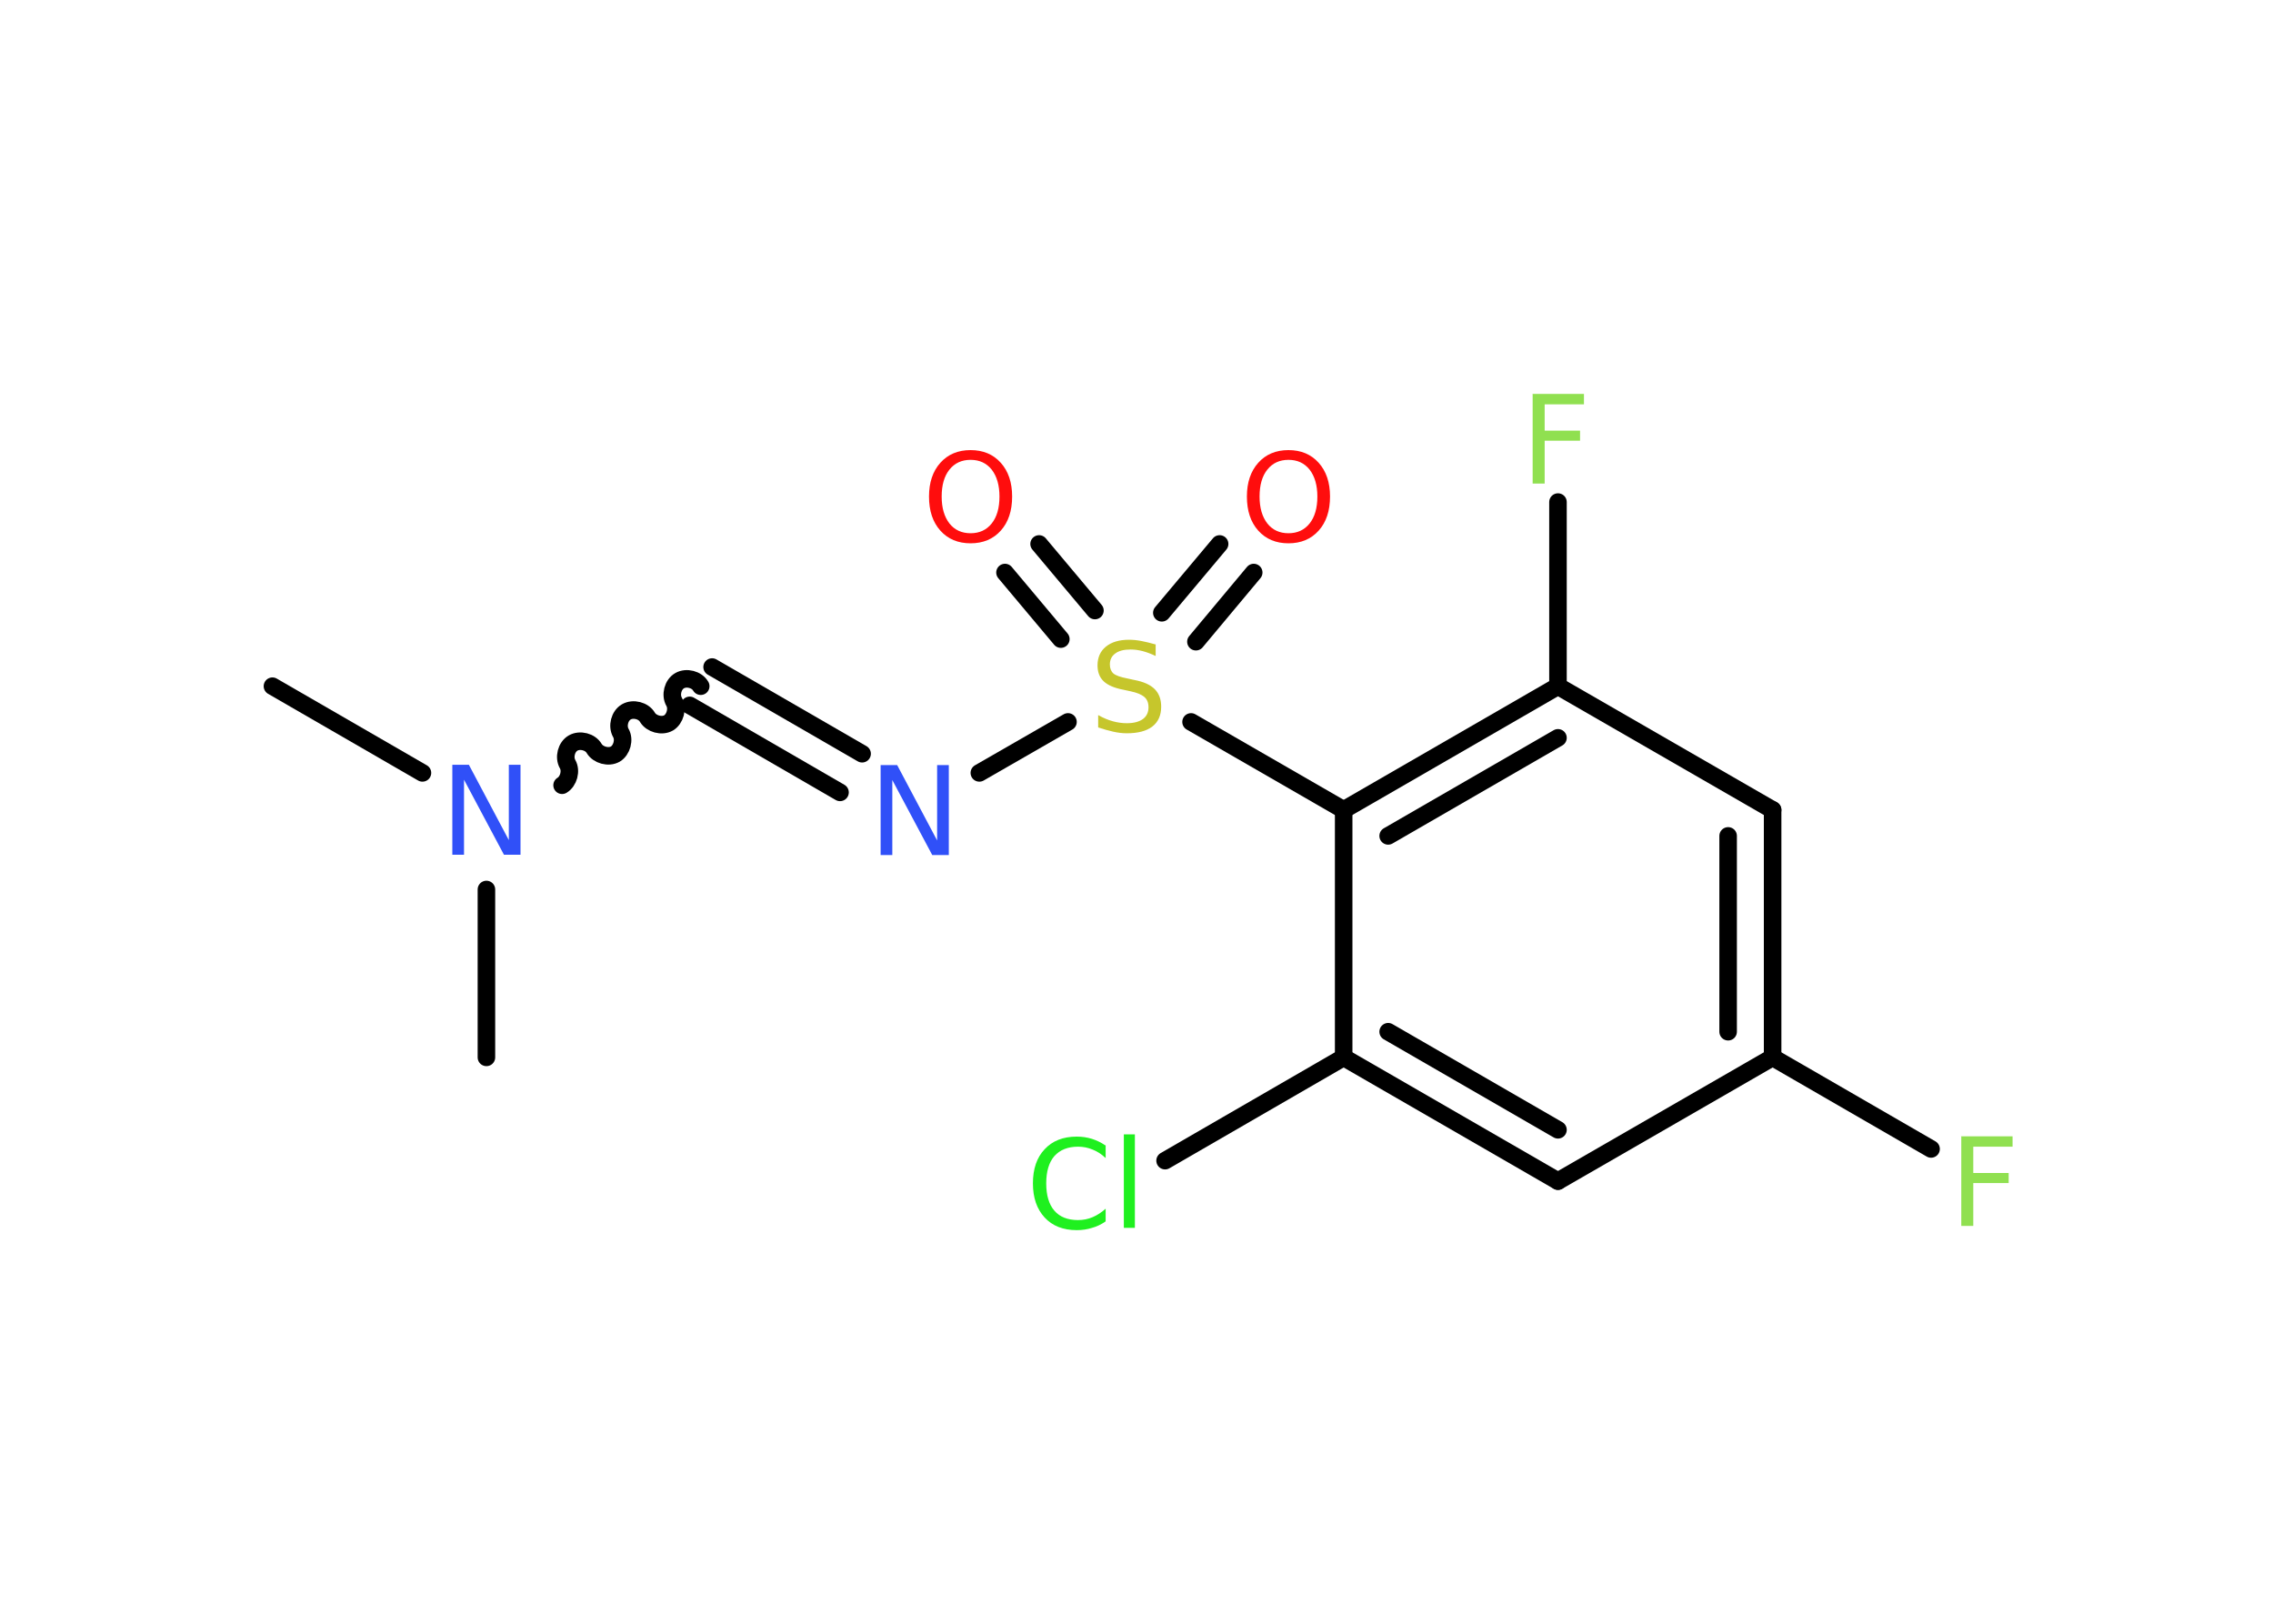 <?xml version='1.0' encoding='UTF-8'?>
<!DOCTYPE svg PUBLIC "-//W3C//DTD SVG 1.1//EN" "http://www.w3.org/Graphics/SVG/1.1/DTD/svg11.dtd">
<svg version='1.2' xmlns='http://www.w3.org/2000/svg' xmlns:xlink='http://www.w3.org/1999/xlink' width='70.0mm' height='50.0mm' viewBox='0 0 70.0 50.0'>
  <desc>Generated by the Chemistry Development Kit (http://github.com/cdk)</desc>
  <g stroke-linecap='round' stroke-linejoin='round' stroke='#000000' stroke-width='.54' fill='#90E050'>
    <rect x='.0' y='.0' width='70.0' height='50.0' fill='#FFFFFF' stroke='none'/>
    <g id='mol1' class='mol'>
      <line id='mol1bnd1' class='bond' x1='8.39' y1='21.13' x2='13.01' y2='23.8'/>
      <line id='mol1bnd2' class='bond' x1='14.98' y1='27.39' x2='14.98' y2='32.56'/>
      <path id='mol1bnd3' class='bond' d='M21.58 21.13c-.12 -.21 -.44 -.29 -.65 -.17c-.21 .12 -.29 .44 -.17 .65c.12 .21 .03 .53 -.17 .65c-.21 .12 -.53 .03 -.65 -.17c-.12 -.21 -.44 -.29 -.65 -.17c-.21 .12 -.29 .44 -.17 .65c.12 .21 .03 .53 -.17 .65c-.21 .12 -.53 .03 -.65 -.17c-.12 -.21 -.44 -.29 -.65 -.17c-.21 .12 -.29 .44 -.17 .65c.12 .21 .03 .53 -.17 .65' fill='none' stroke='#000000' stroke-width='.54'/>
      <g id='mol1bnd4' class='bond'>
        <line x1='21.93' y1='20.54' x2='26.55' y2='23.21'/>
        <line x1='21.24' y1='21.72' x2='25.87' y2='24.4'/>
      </g>
      <line id='mol1bnd5' class='bond' x1='30.16' y1='23.8' x2='32.89' y2='22.23'/>
      <g id='mol1bnd6' class='bond'>
        <line x1='35.78' y1='18.87' x2='37.56' y2='16.75'/>
        <line x1='36.83' y1='19.76' x2='38.61' y2='17.63'/>
      </g>
      <g id='mol1bnd7' class='bond'>
        <line x1='32.67' y1='19.68' x2='30.95' y2='17.63'/>
        <line x1='33.72' y1='18.8' x2='32.0' y2='16.75'/>
      </g>
      <line id='mol1bnd8' class='bond' x1='36.68' y1='22.23' x2='41.38' y2='24.94'/>
      <g id='mol1bnd9' class='bond'>
        <line x1='47.98' y1='21.13' x2='41.38' y2='24.94'/>
        <line x1='47.98' y1='22.72' x2='42.75' y2='25.74'/>
      </g>
      <line id='mol1bnd10' class='bond' x1='47.98' y1='21.13' x2='47.98' y2='15.46'/>
      <line id='mol1bnd11' class='bond' x1='47.98' y1='21.13' x2='54.59' y2='24.94'/>
      <g id='mol1bnd12' class='bond'>
        <line x1='54.59' y1='32.56' x2='54.59' y2='24.94'/>
        <line x1='53.22' y1='31.77' x2='53.22' y2='25.74'/>
      </g>
      <line id='mol1bnd13' class='bond' x1='54.59' y1='32.56' x2='59.47' y2='35.38'/>
      <line id='mol1bnd14' class='bond' x1='54.59' y1='32.56' x2='47.98' y2='36.37'/>
      <g id='mol1bnd15' class='bond'>
        <line x1='41.38' y1='32.56' x2='47.98' y2='36.37'/>
        <line x1='42.75' y1='31.77' x2='47.98' y2='34.79'/>
      </g>
      <line id='mol1bnd16' class='bond' x1='41.38' y1='24.94' x2='41.38' y2='32.56'/>
      <line id='mol1bnd17' class='bond' x1='41.38' y1='32.56' x2='35.88' y2='35.74'/>
      <path id='mol1atm2' class='atom' d='M13.94 23.55h.5l1.23 2.32v-2.32h.36v2.77h-.51l-1.23 -2.31v2.31h-.36v-2.77z' stroke='none' fill='#3050F8'/>
      <path id='mol1atm5' class='atom' d='M27.13 23.56h.5l1.23 2.32v-2.32h.36v2.77h-.51l-1.23 -2.31v2.31h-.36v-2.77z' stroke='none' fill='#3050F8'/>
      <path id='mol1atm6' class='atom' d='M35.59 19.84v.36q-.21 -.1 -.4 -.15q-.19 -.05 -.37 -.05q-.31 .0 -.47 .12q-.17 .12 -.17 .34q.0 .18 .11 .28q.11 .09 .42 .15l.23 .05q.42 .08 .62 .28q.2 .2 .2 .54q.0 .4 -.27 .61q-.27 .21 -.79 .21q-.2 .0 -.42 -.05q-.22 -.05 -.46 -.13v-.38q.23 .13 .45 .19q.22 .06 .43 .06q.32 .0 .5 -.13q.17 -.13 .17 -.36q.0 -.21 -.13 -.32q-.13 -.11 -.41 -.17l-.23 -.05q-.42 -.08 -.61 -.26q-.19 -.18 -.19 -.49q.0 -.37 .26 -.58q.26 -.21 .71 -.21q.19 .0 .39 .04q.2 .04 .41 .1z' stroke='none' fill='#C6C62C'/>
      <path id='mol1atm7' class='atom' d='M39.68 14.16q-.41 .0 -.65 .3q-.24 .3 -.24 .83q.0 .52 .24 .83q.24 .3 .65 .3q.41 .0 .65 -.3q.24 -.3 .24 -.83q.0 -.52 -.24 -.83q-.24 -.3 -.65 -.3zM39.68 13.86q.58 .0 .93 .39q.35 .39 .35 1.04q.0 .66 -.35 1.05q-.35 .39 -.93 .39q-.58 .0 -.93 -.39q-.35 -.39 -.35 -1.05q.0 -.65 .35 -1.04q.35 -.39 .93 -.39z' stroke='none' fill='#FF0D0D'/>
      <path id='mol1atm8' class='atom' d='M29.89 14.16q-.41 .0 -.65 .3q-.24 .3 -.24 .83q.0 .52 .24 .83q.24 .3 .65 .3q.41 .0 .65 -.3q.24 -.3 .24 -.83q.0 -.52 -.24 -.83q-.24 -.3 -.65 -.3zM29.89 13.86q.58 .0 .93 .39q.35 .39 .35 1.04q.0 .66 -.35 1.05q-.35 .39 -.93 .39q-.58 .0 -.93 -.39q-.35 -.39 -.35 -1.05q.0 -.65 .35 -1.04q.35 -.39 .93 -.39z' stroke='none' fill='#FF0D0D'/>
      <path id='mol1atm11' class='atom' d='M47.19 12.13h1.59v.32h-1.21v.81h1.09v.31h-1.09v1.32h-.37v-2.77z' stroke='none'/>
      <path id='mol1atm14' class='atom' d='M60.39 34.99h1.59v.32h-1.21v.81h1.09v.31h-1.09v1.32h-.37v-2.77z' stroke='none'/>
      <path id='mol1atm17' class='atom' d='M34.05 35.26v.4q-.19 -.18 -.4 -.26q-.21 -.09 -.45 -.09q-.47 .0 -.73 .29q-.25 .29 -.25 .84q.0 .55 .25 .84q.25 .29 .73 .29q.24 .0 .45 -.09q.21 -.09 .4 -.26v.39q-.2 .14 -.42 .2q-.22 .07 -.47 .07q-.63 .0 -.99 -.39q-.36 -.39 -.36 -1.05q.0 -.67 .36 -1.05q.36 -.39 .99 -.39q.25 .0 .47 .07q.22 .07 .41 .2zM34.61 34.93h.34v2.88h-.34v-2.88z' stroke='none' fill='#1FF01F'/>
    </g>
  </g>
</svg>
